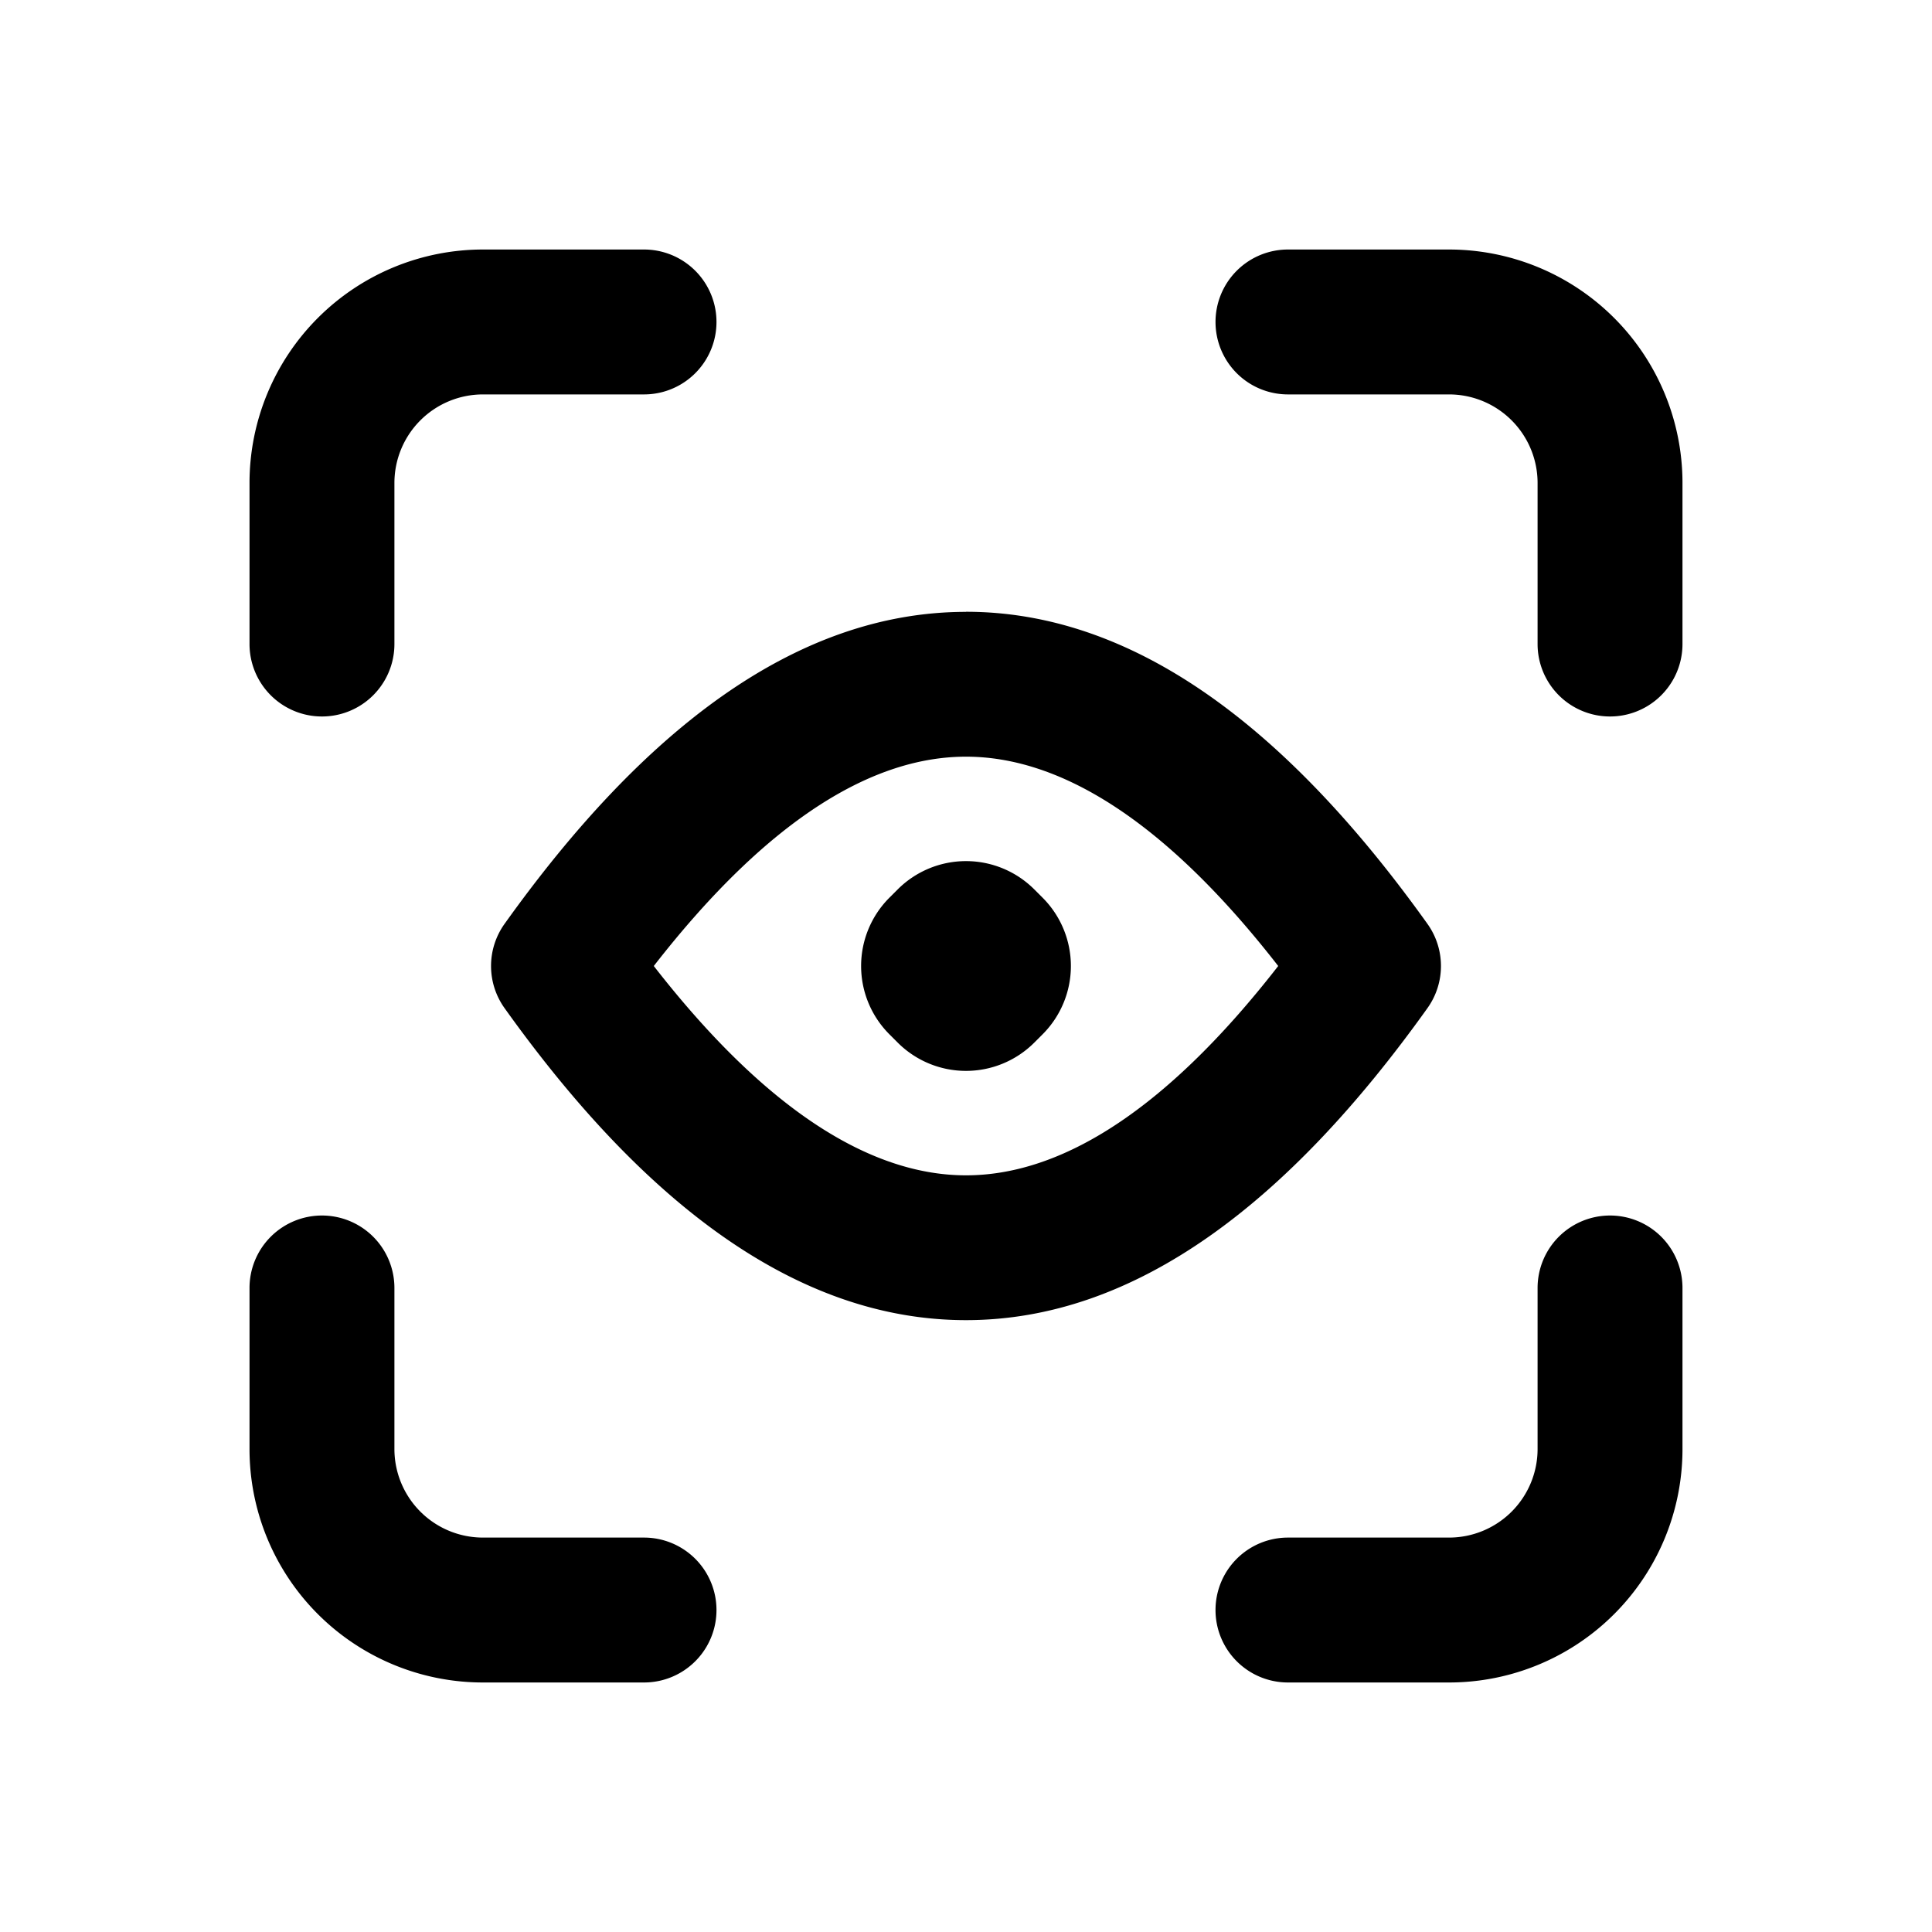 <svg xmlns="http://www.w3.org/2000/svg" viewBox="0 0 20 20">
<path
        fill-rule="evenodd"
        d="M5 4.083A.917.917 0 0 0 4.083 5v1.667a.75.75 0 1 1-1.5 0V5A2.417 2.417 0 0 1 5 2.583h1.667a.75.75 0 0 1 0 1.5H5Zm7.583-.75a.75.75 0 0 1 .75-.75H15A2.417 2.417 0 0 1 17.417 5v1.667a.75.75 0 0 1-1.5 0V5A.917.917 0 0 0 15 4.083h-1.667a.75.75 0 0 1-.75-.75ZM6.768 10c1.216 1.563 2.3 2.167 3.232 2.167.933 0 2.016-.604 3.232-2.167-1.216-1.563-2.3-2.167-3.232-2.167-.933 0-2.016.604-3.232 2.167ZM10 6.333c1.763 0 3.347 1.23 4.777 3.231a.75.75 0 0 1 0 .872c-1.43 2.002-3.014 3.23-4.777 3.23-1.763 0-3.347-1.228-4.777-3.23a.75.75 0 0 1 0-.872c1.43-2.002 3.014-3.23 4.777-3.23Zm-6.667 6.25a.75.75 0 0 1 .75.75V15a.917.917 0 0 0 .917.917h1.667a.75.75 0 0 1 0 1.5H5A2.416 2.416 0 0 1 2.583 15v-1.667a.75.75 0 0 1 .75-.75Zm13.334 0a.75.75 0 0 1 .75.75V15A2.416 2.416 0 0 1 15 17.417h-1.667a.75.75 0 0 1 0-1.5H15a.917.917 0 0 0 .917-.917v-1.667a.75.75 0 0 1 .75-.75Z"
        clip-rule="evenodd"
      />
      <path
        d="M10.707 9.207a1 1 0 0 0-1.414 0l-.086.086a1 1 0 0 0 0 1.414l.086.086a1 1 0 0 0 1.414 0l.086-.086a1 1 0 0 0 0-1.414l-.086-.086Z"
      />
</svg>